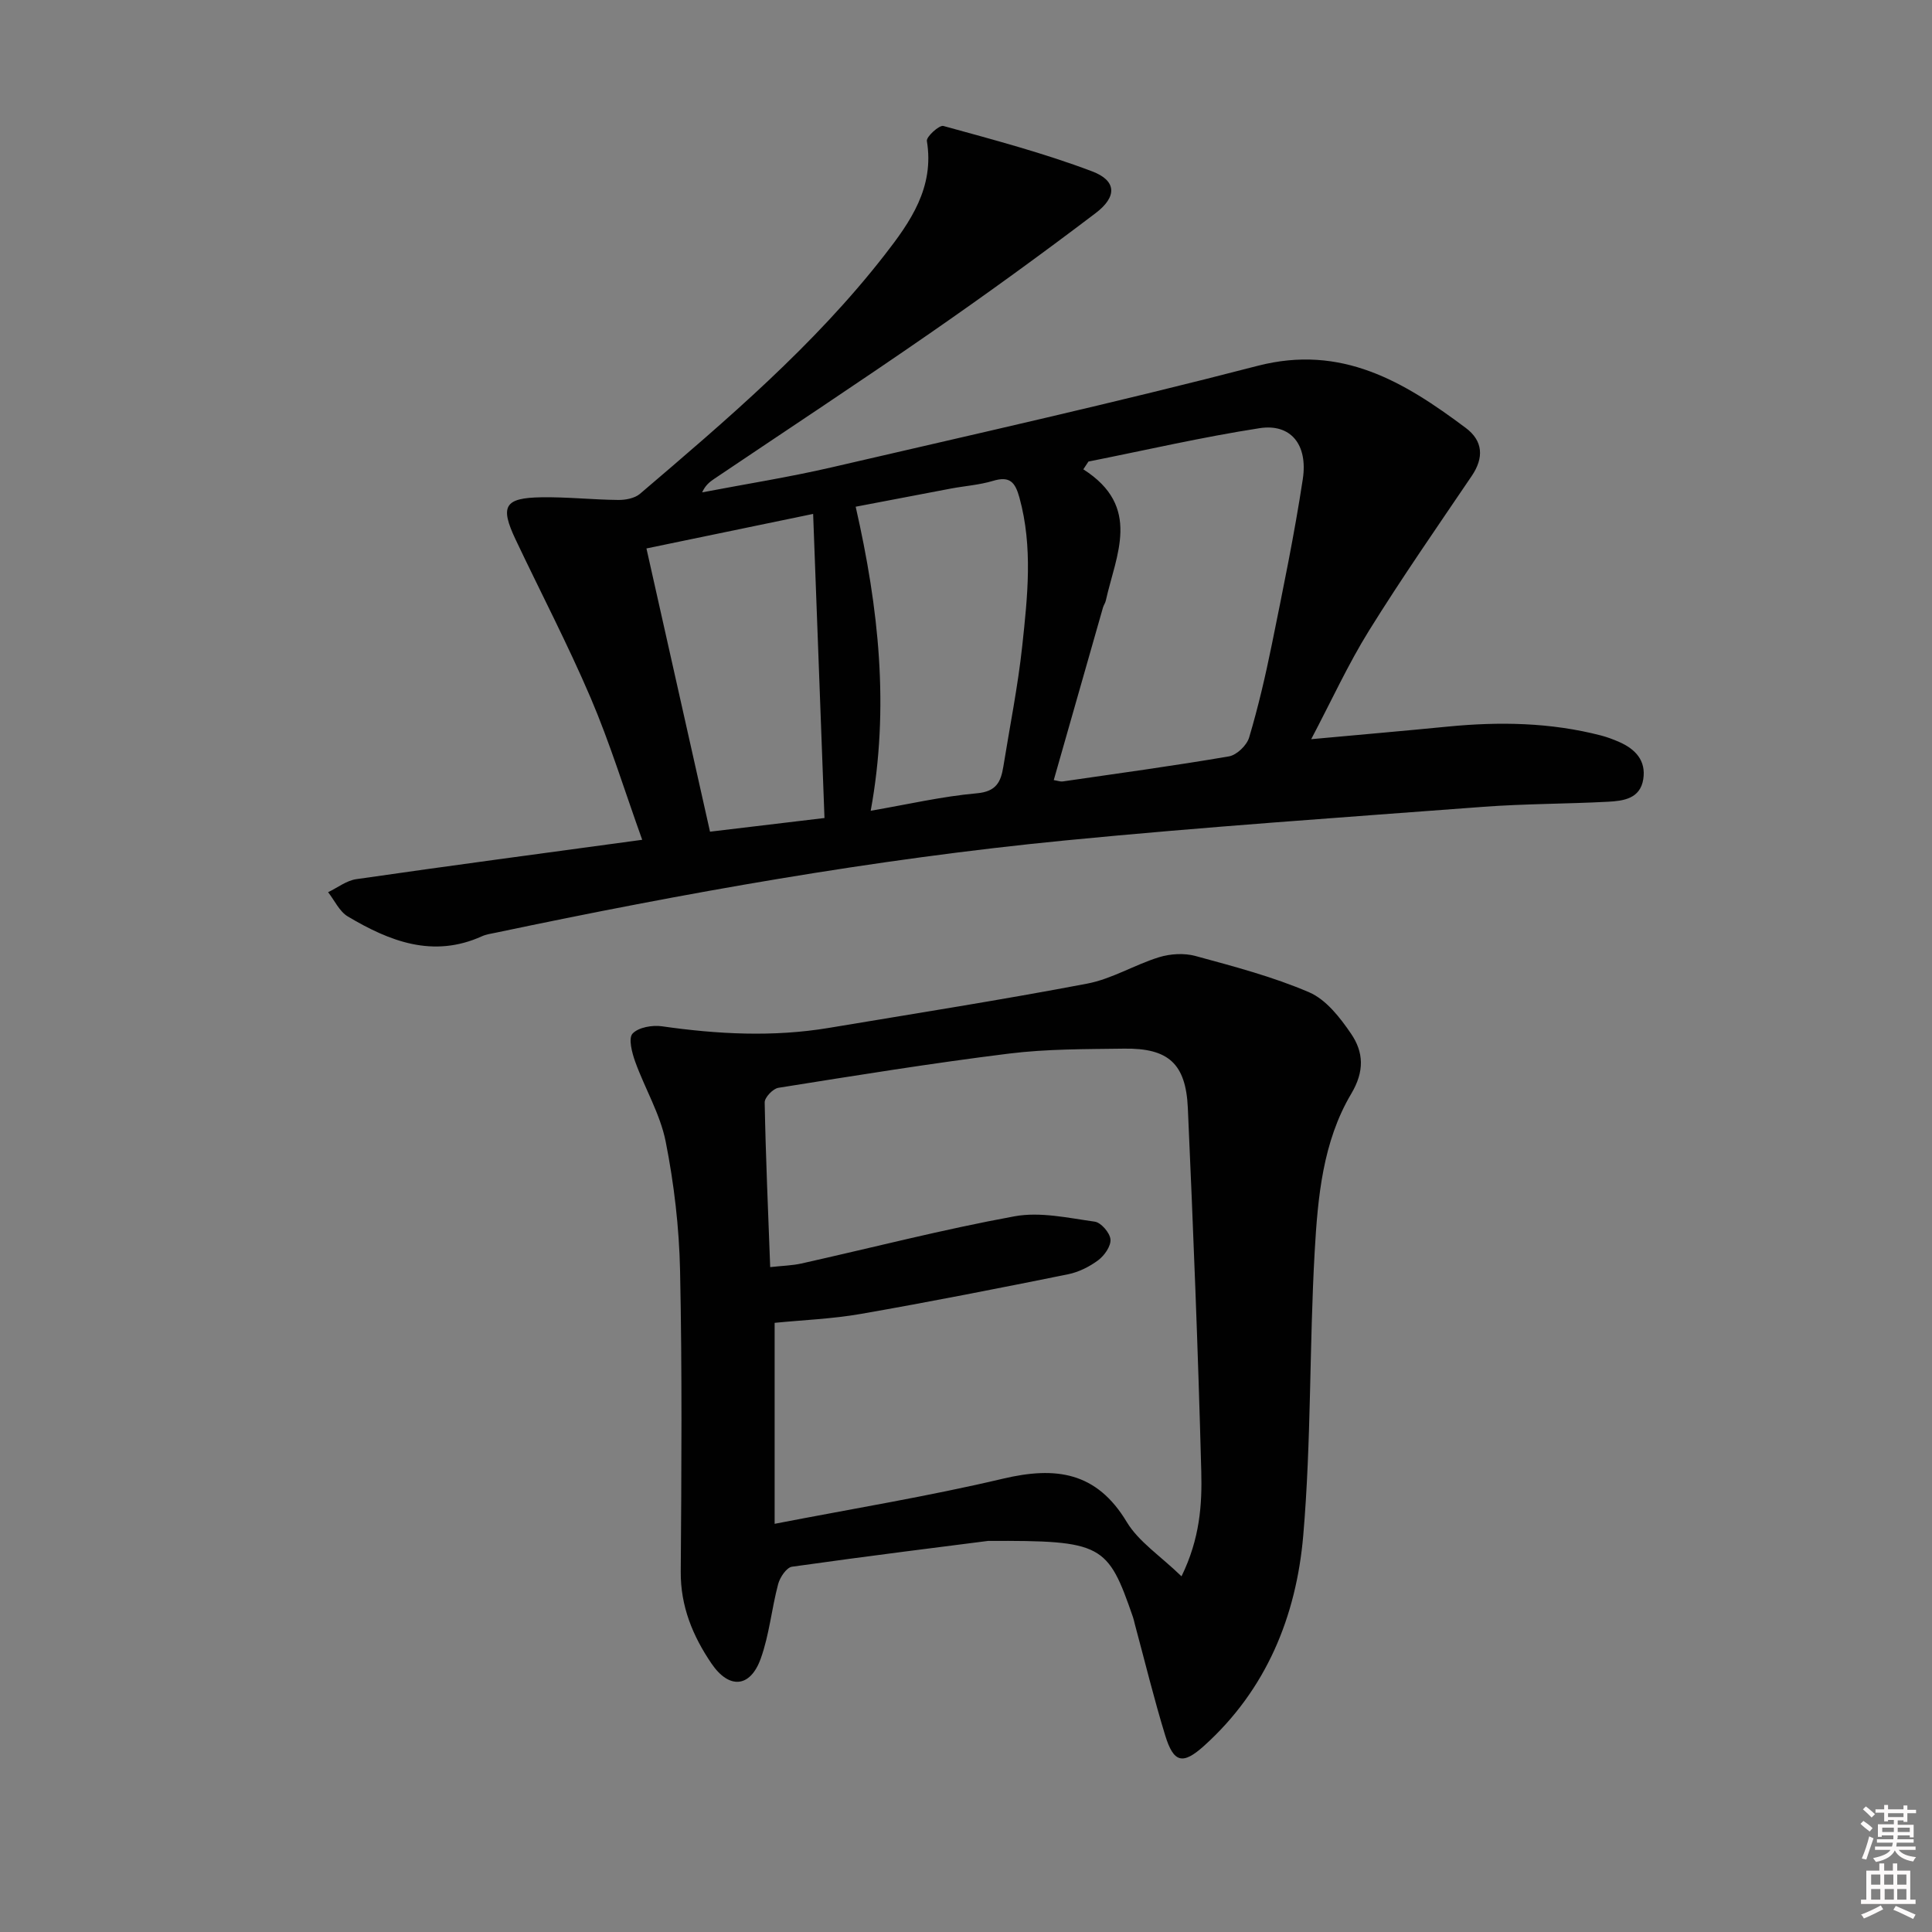 <svg enable-background="new 0 0 400 400" viewBox="0 0 400 400" xmlns="http://www.w3.org/2000/svg"><rect x="0" y="0" width="400" height="400" fill="#808080" stroke="none"/><path d="m385.2 377.6.6-.6c.6.4 1.3.9 1.9 1.5l-.6.7c-.8-.6-1.4-1.1-1.9-1.6zm.3 7.1c.6-1.4 1.1-2.9 1.5-4.5.3.1.6.3.9.4-.5 1.4-1 2.9-1.5 4.4l-.9-.2zm.2-10.1.6-.6c.7.5 1.3 1.1 1.9 1.6l-.7.7c-.6-.6-1.2-1.2-1.8-1.7zm8.4-.8h.8v.9h1.8v.7h-1.8v1.8h-.8v-.3h-1.2v.9h3.3v2.6h-.8v-.4h-2.5c0 .3 0 .6-.1.8h3.4v.7h-3.5c0 .3-.1.6-.1.8h4v.7h-3.5c.7.9 1.9 1.3 3.6 1.5-.2.2-.4.5-.6.9-1.9-.3-3.2-1.1-3.8-2.3-.5 1.1-1.8 2-3.9 2.4-.2-.3-.4-.5-.6-.8 1.9-.4 3.1-.9 3.6-1.7h-3.2v-.7h3.5c.1-.2.1-.5.2-.8h-3.3v-.7h3.4c0-.2 0-.5 0-.8h-2.4v.3h-.8v-2.6h3.3v-.9h-1.2v.3h-.8v-1.8h-1.8v-.7h1.8v-.9h.8v.9h3.2zm-4.4 5.5h2.4c0-.3 0-.6 0-.9h-2.4zm1.2-3.1h3.2v-.8h-3.2zm4.4 2.2h-2.4v.9h2.5v-.9z" fill="#fcfafa"/><path d="m389.2 385.8h.9v1.5h1.8v-1.5h.9v1.5h2.7v6h1.1v.9h-11.3v-.9h1.1v-6h2.7v-1.5zm.2 8.7.5.8c-1.2.6-2.5 1.3-4 1.9-.2-.3-.3-.6-.6-.8 1.6-.6 3-1.3 4.1-1.9zm-2-4.3h1.9v-2.1h-1.9zm0 3.1h1.9v-2.2h-1.9zm2.7-3.1h1.9v-2.1h-1.9zm.1 3.1h1.9v-2.2h-1.9zm2.3 1.3c1.4.6 2.7 1.2 4.1 1.8l-.5.9c-1.5-.7-2.8-1.4-4.1-1.9zm2.2-6.5h-1.9v2.1h1.9zm-1.9 5.2h1.9v-2.2h-1.9z" fill="#fcfafa"/><g fill="#010101"><path d="m132.96 173.87c-3.73-10.41-6.7-20.09-10.66-29.36-4.76-11.14-10.39-21.9-15.57-32.85-3.25-6.87-2.28-8.58 5.33-8.7 5.31-.09 10.62.5 15.93.55 1.51.02 3.41-.34 4.5-1.26 17.99-15.35 36.03-30.68 50.65-49.45 5.33-6.84 10.35-13.98 8.76-23.61-.15-.88 2.58-3.35 3.42-3.11 10.35 2.85 20.78 5.61 30.8 9.4 5.07 1.92 5.21 5.24.71 8.65-11.25 8.54-22.7 16.84-34.32 24.89-14.77 10.23-29.78 20.11-44.67 30.14-.94.63-1.82 1.35-2.47 2.78 8.97-1.72 18-3.14 26.89-5.2 29.4-6.82 58.87-13.41 88.08-20.99 17.44-4.52 30.37 3.3 43.12 12.84 3.58 2.67 3.82 6.16 1.24 9.96-7.18 10.6-14.49 21.12-21.24 31.98-4.34 6.98-7.78 14.52-11.99 22.51 10.15-.93 19.24-1.72 28.32-2.61 10.66-1.04 21.24-.86 31.67 1.84 1.28.33 2.54.81 3.76 1.34 3.35 1.47 5.61 3.84 5 7.72-.64 4.04-4.11 4.49-7.27 4.66-8.63.46-17.3.41-25.92 1.06-28.83 2.17-57.68 4.14-86.45 6.95-39.69 3.87-78.9 10.89-117.91 19.1-.97.2-1.99.34-2.88.74-10.14 4.59-19.14 1.04-27.77-4.09-1.75-1.04-2.75-3.32-4.09-5.03 1.94-.93 3.81-2.41 5.84-2.7 19.36-2.79 38.74-5.37 59.19-8.15zm92.39-78.31c-.35.54-.71 1.07-1.06 1.61 12.15 7.74 6.77 17.68 4.65 27.2-.11.48-.43.91-.57 1.38-3.39 11.87-6.78 23.75-10.2 35.76.9.15 1.4.35 1.85.28 11.49-1.67 22.99-3.23 34.42-5.19 1.62-.28 3.7-2.29 4.18-3.91 1.89-6.34 3.39-12.82 4.71-19.31 2.3-11.36 4.66-22.73 6.4-34.18 1.09-7.2-2.53-11.54-8.94-10.55-11.88 1.84-23.63 4.56-35.44 6.91zm-48.19 9.35c4.77 20.97 7.03 41.55 3.11 62.95 7.71-1.33 14.81-2.98 22-3.62 4.03-.36 4.95-2.39 5.46-5.52 1.34-8.34 3.02-16.64 3.92-25.03 1.09-10.19 2.22-20.44-.58-30.64-.89-3.24-2.01-4.54-5.48-3.49-2.83.85-5.85 1.05-8.77 1.6-6.45 1.22-12.89 2.46-19.66 3.75zm-43.32 8.64c4.42 19.68 8.75 38.98 13.16 58.64 8.29-.99 16.41-1.96 23.7-2.83-.8-21.5-1.57-42.18-2.35-62.96-11.33 2.35-22.64 4.69-34.51 7.15z"/><path d="m204.57 319.03c-8.35 1.07-24.49 3.07-40.59 5.34-1.13.16-2.5 2.19-2.87 3.59-1.36 5.11-1.83 10.5-3.61 15.44-2.17 6.04-6.55 6.38-10.2 1.01-3.87-5.69-6.42-11.85-6.36-19.04.15-20.78.3-41.56-.14-62.33-.19-8.91-1.24-17.91-2.97-26.65-1.13-5.72-4.31-11.01-6.32-16.58-.67-1.86-1.44-4.84-.55-5.81 1.21-1.3 4.07-1.8 6.07-1.52 11.54 1.65 23.06 2.26 34.61.33 17.83-2.98 35.69-5.78 53.44-9.16 5.12-.97 9.84-3.91 14.89-5.47 2.34-.72 5.21-.89 7.55-.25 7.95 2.17 16.01 4.28 23.54 7.52 3.5 1.51 6.4 5.24 8.67 8.58 2.58 3.79 2.82 7.73.03 12.42-5.9 9.93-6.93 21.45-7.57 32.7-1.11 19.58-.69 39.27-2.37 58.79-1.44 16.69-7.64 31.93-20.57 43.55-4.38 3.93-6.26 3.5-8.01-2.2-2.33-7.6-4.21-15.33-6.28-23.01-.13-.48-.22-.97-.38-1.44-5.24-15.16-6.28-15.91-30.01-15.81zm40.05 7.33c3.82-7.84 4.27-14.87 4.09-21.71-.66-25.09-1.66-50.17-2.78-75.24-.41-9.21-4.04-12.43-13.18-12.3-7.97.11-16.01.05-23.89 1.03-15.95 1.98-31.83 4.55-47.71 7.08-1.12.18-2.85 2-2.83 3.02.21 11.26.71 22.52 1.14 34.1 2.54-.28 4.53-.32 6.44-.74 14.72-3.29 29.34-7.07 44.16-9.78 5.3-.97 11.09.34 16.59 1.11 1.31.18 3.13 2.3 3.26 3.66.13 1.38-1.24 3.35-2.52 4.31-1.82 1.36-4.06 2.48-6.28 2.93-14.26 2.88-28.54 5.7-42.87 8.2-5.95 1.04-12.05 1.27-17.86 1.85v41.61c16.13-3.13 31.84-5.7 47.3-9.35 10.9-2.57 19.36-1.44 25.62 9 2.47 4.08 6.92 6.96 11.32 11.22z"/></g></svg>